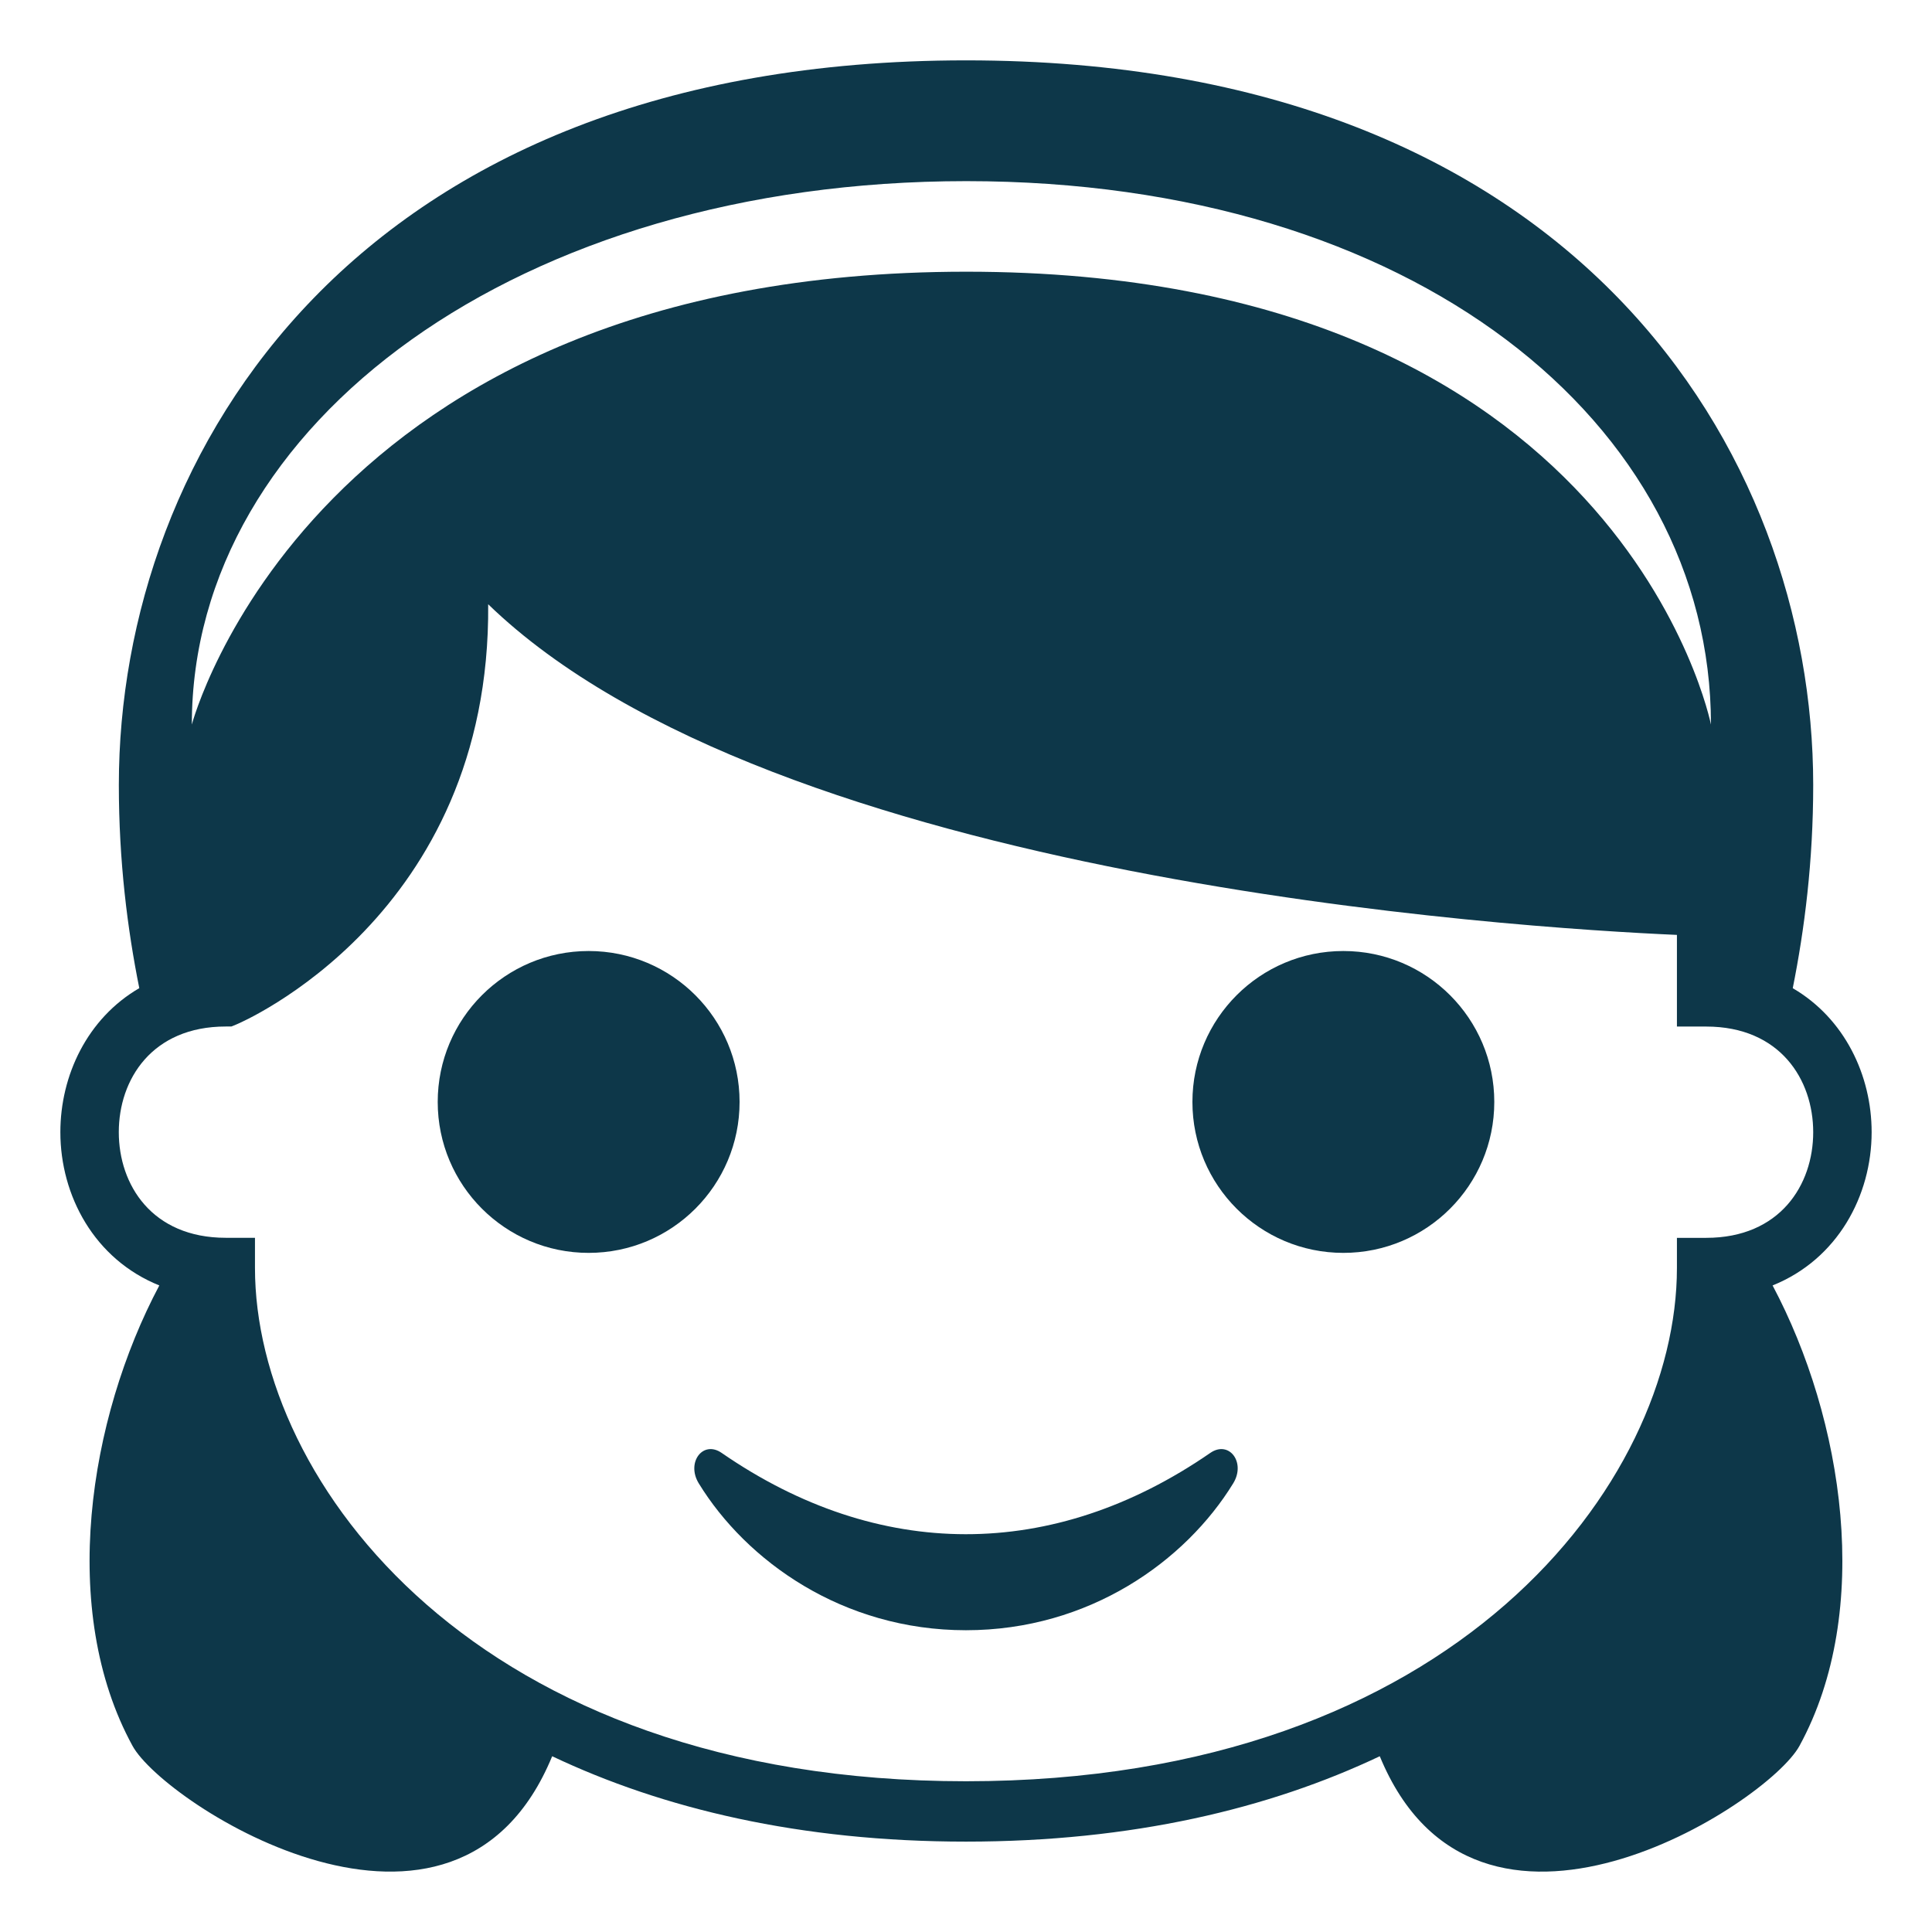 <svg width="41" height="41" viewBox="0 0 41 41" fill="none" xmlns="http://www.w3.org/2000/svg">
<path d="M39.719 24.026C39.719 22.823 39.147 21.613 38.045 20.971C38.295 19.723 38.479 18.278 38.479 16.657C38.478 9.61 33.444 1.281 20.5 1.281C7.555 1.281 2.522 9.61 2.522 16.657C2.522 18.278 2.705 19.722 2.956 20.97C1.852 21.612 1.281 22.823 1.281 24.026C1.281 25.373 2.002 26.724 3.381 27.279C1.877 30.112 1.242 34.181 2.813 37.051C3.493 38.293 9.667 42.252 11.718 37.27C14.062 38.382 16.977 39.082 20.5 39.082C24.023 39.082 26.936 38.382 29.281 37.27C31.333 42.252 37.507 38.294 38.187 37.051C39.756 34.181 39.122 30.113 37.617 27.279C38.997 26.724 39.719 25.373 39.719 24.026ZM20.506 3.844C29.987 3.844 36.309 8.969 36.309 15.376C36.309 15.376 34.413 5.766 20.506 5.766C6.6 5.766 4.071 15.376 4.071 15.376C4.071 8.969 11.024 3.844 20.506 3.844ZM35.587 26.268V26.909C35.587 31.432 30.906 37.801 20.5 37.801C10.092 37.801 5.411 31.432 5.411 26.909V26.268H4.792C3.223 26.268 2.521 25.142 2.521 24.026C2.521 22.91 3.223 21.784 4.792 21.784H4.91L5.02 21.739C5.079 21.715 10.418 19.454 10.36 12.823C16.43 18.701 32.229 19.693 35.587 19.84V21.785H36.208C37.776 21.785 38.479 22.911 38.479 24.027C38.479 25.143 37.776 26.269 36.208 26.269H35.587V26.268Z" fill="#0D3749"/>
<path d="M28.508 26.588C30.277 26.588 31.711 25.154 31.711 23.385C31.711 21.616 30.277 20.182 28.508 20.182C26.739 20.182 25.305 21.616 25.305 23.385C25.305 25.154 26.739 26.588 28.508 26.588Z" fill="#0D3749"/>
<path d="M12.492 26.588C14.261 26.588 15.695 25.154 15.695 23.385C15.695 21.616 14.261 20.182 12.492 20.182C10.723 20.182 9.289 21.616 9.289 23.385C9.289 25.154 10.723 26.588 12.492 26.588Z" fill="#0D3749"/>
<path d="M25.683 30.834C22.342 33.14 18.636 33.126 15.316 30.834C14.918 30.557 14.558 31.035 14.828 31.478C15.838 33.126 17.883 34.596 20.499 34.596C23.117 34.596 25.161 33.126 26.171 31.478C26.443 31.035 26.083 30.557 25.683 30.834Z" fill="#0D3749"/>
</svg>
